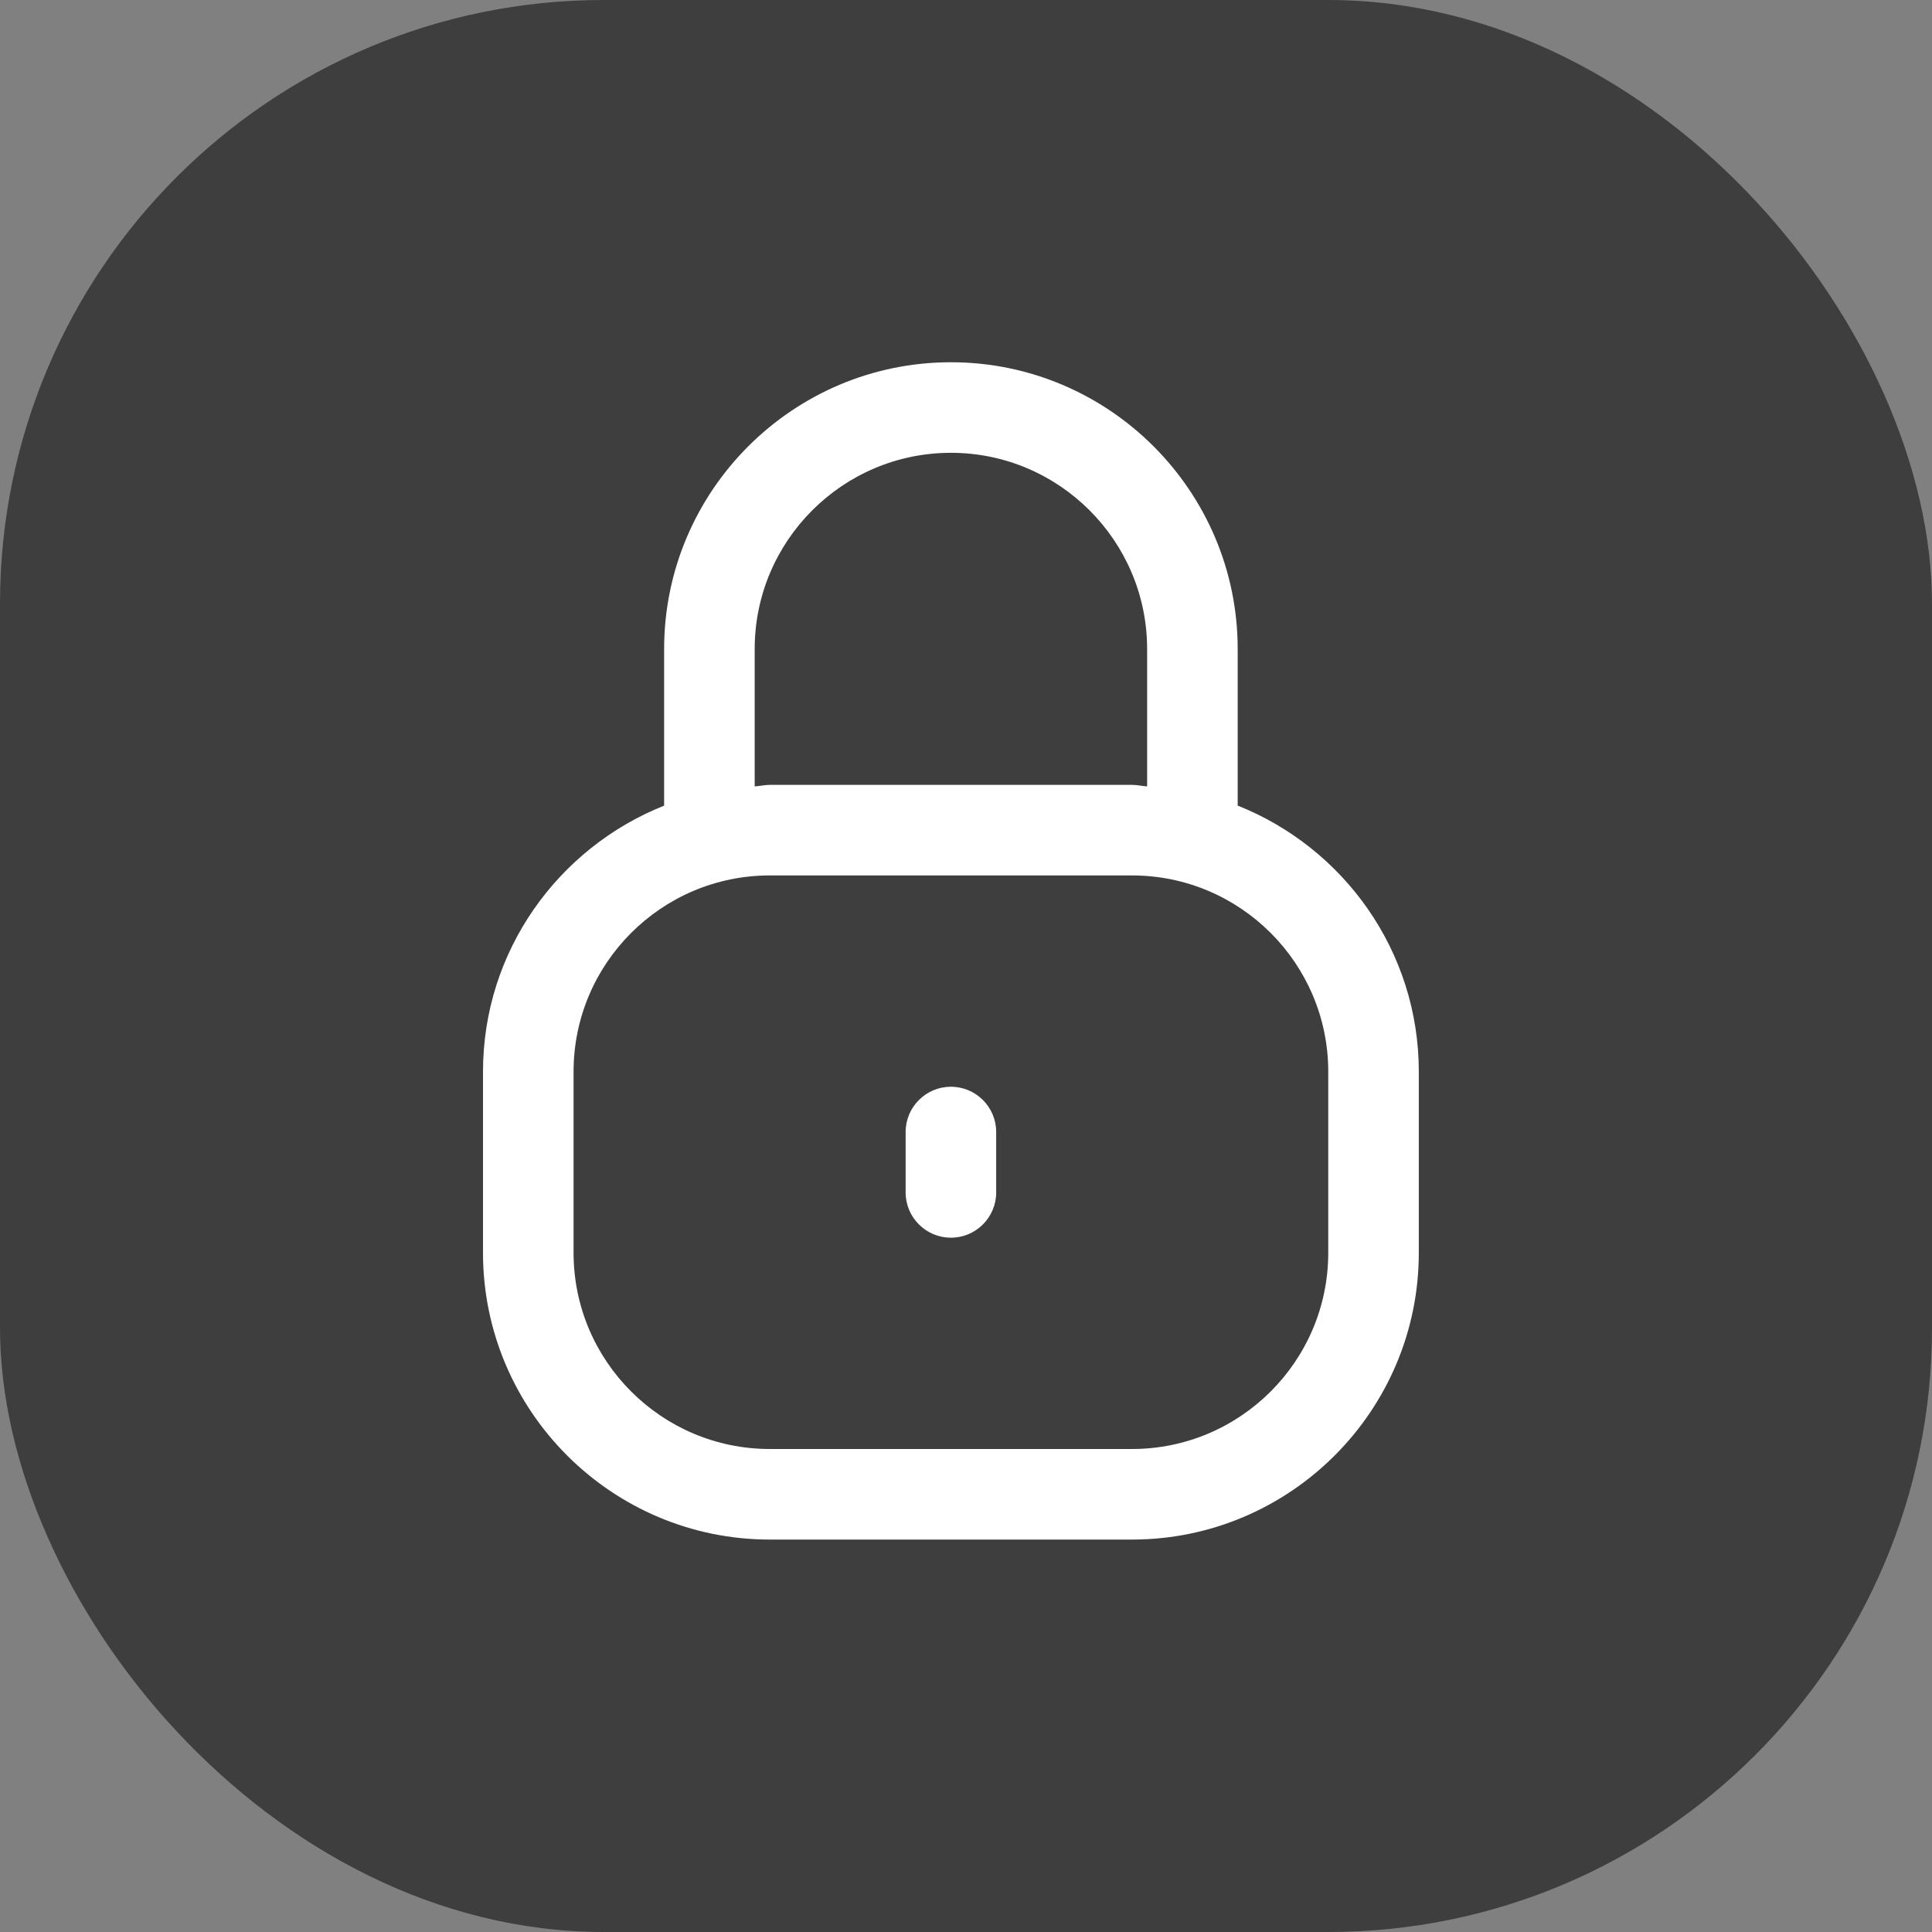 <svg width="32" height="32" viewBox="0 0 32 32" fill="none" xmlns="http://www.w3.org/2000/svg">
<rect x="0" y="0" width="32" height="32" fill="#808080" stroke="none"/>
<rect width="32" height="32" rx="10" fill="#1F1F1F" fill-opacity="0.67"/>
<path d="M20.5 13.343V10.75C20.5 8.131 18.369 6 15.75 6C13.131 6 11 8.131 11 10.75V13.344C9.246 14.043 8 15.75 8 17.75V20.75C8 23.369 10.131 25.5 12.75 25.5H18.75C21.369 25.5 23.5 23.369 23.5 20.75V17.75C23.5 15.75 22.254 14.042 20.5 13.343ZM12.5 10.75C12.5 8.958 13.958 7.5 15.75 7.5C17.542 7.5 19 8.958 19 10.75V13.025C18.915 13.02 18.836 13 18.75 13H12.75C12.664 13 12.585 13.021 12.5 13.025V10.75ZM22 20.75C22 22.542 20.542 24 18.75 24H12.75C10.958 24 9.5 22.542 9.5 20.75V17.75C9.5 15.958 10.958 14.5 12.75 14.5H18.75C20.542 14.5 22 15.958 22 17.75V20.75ZM16.5 18.75V19.75C16.5 20.164 16.164 20.5 15.75 20.5C15.336 20.5 15 20.164 15 19.75V18.75C15 18.336 15.336 18 15.75 18C16.164 18 16.5 18.336 16.5 18.75Z" fill="white"/>
</svg>
